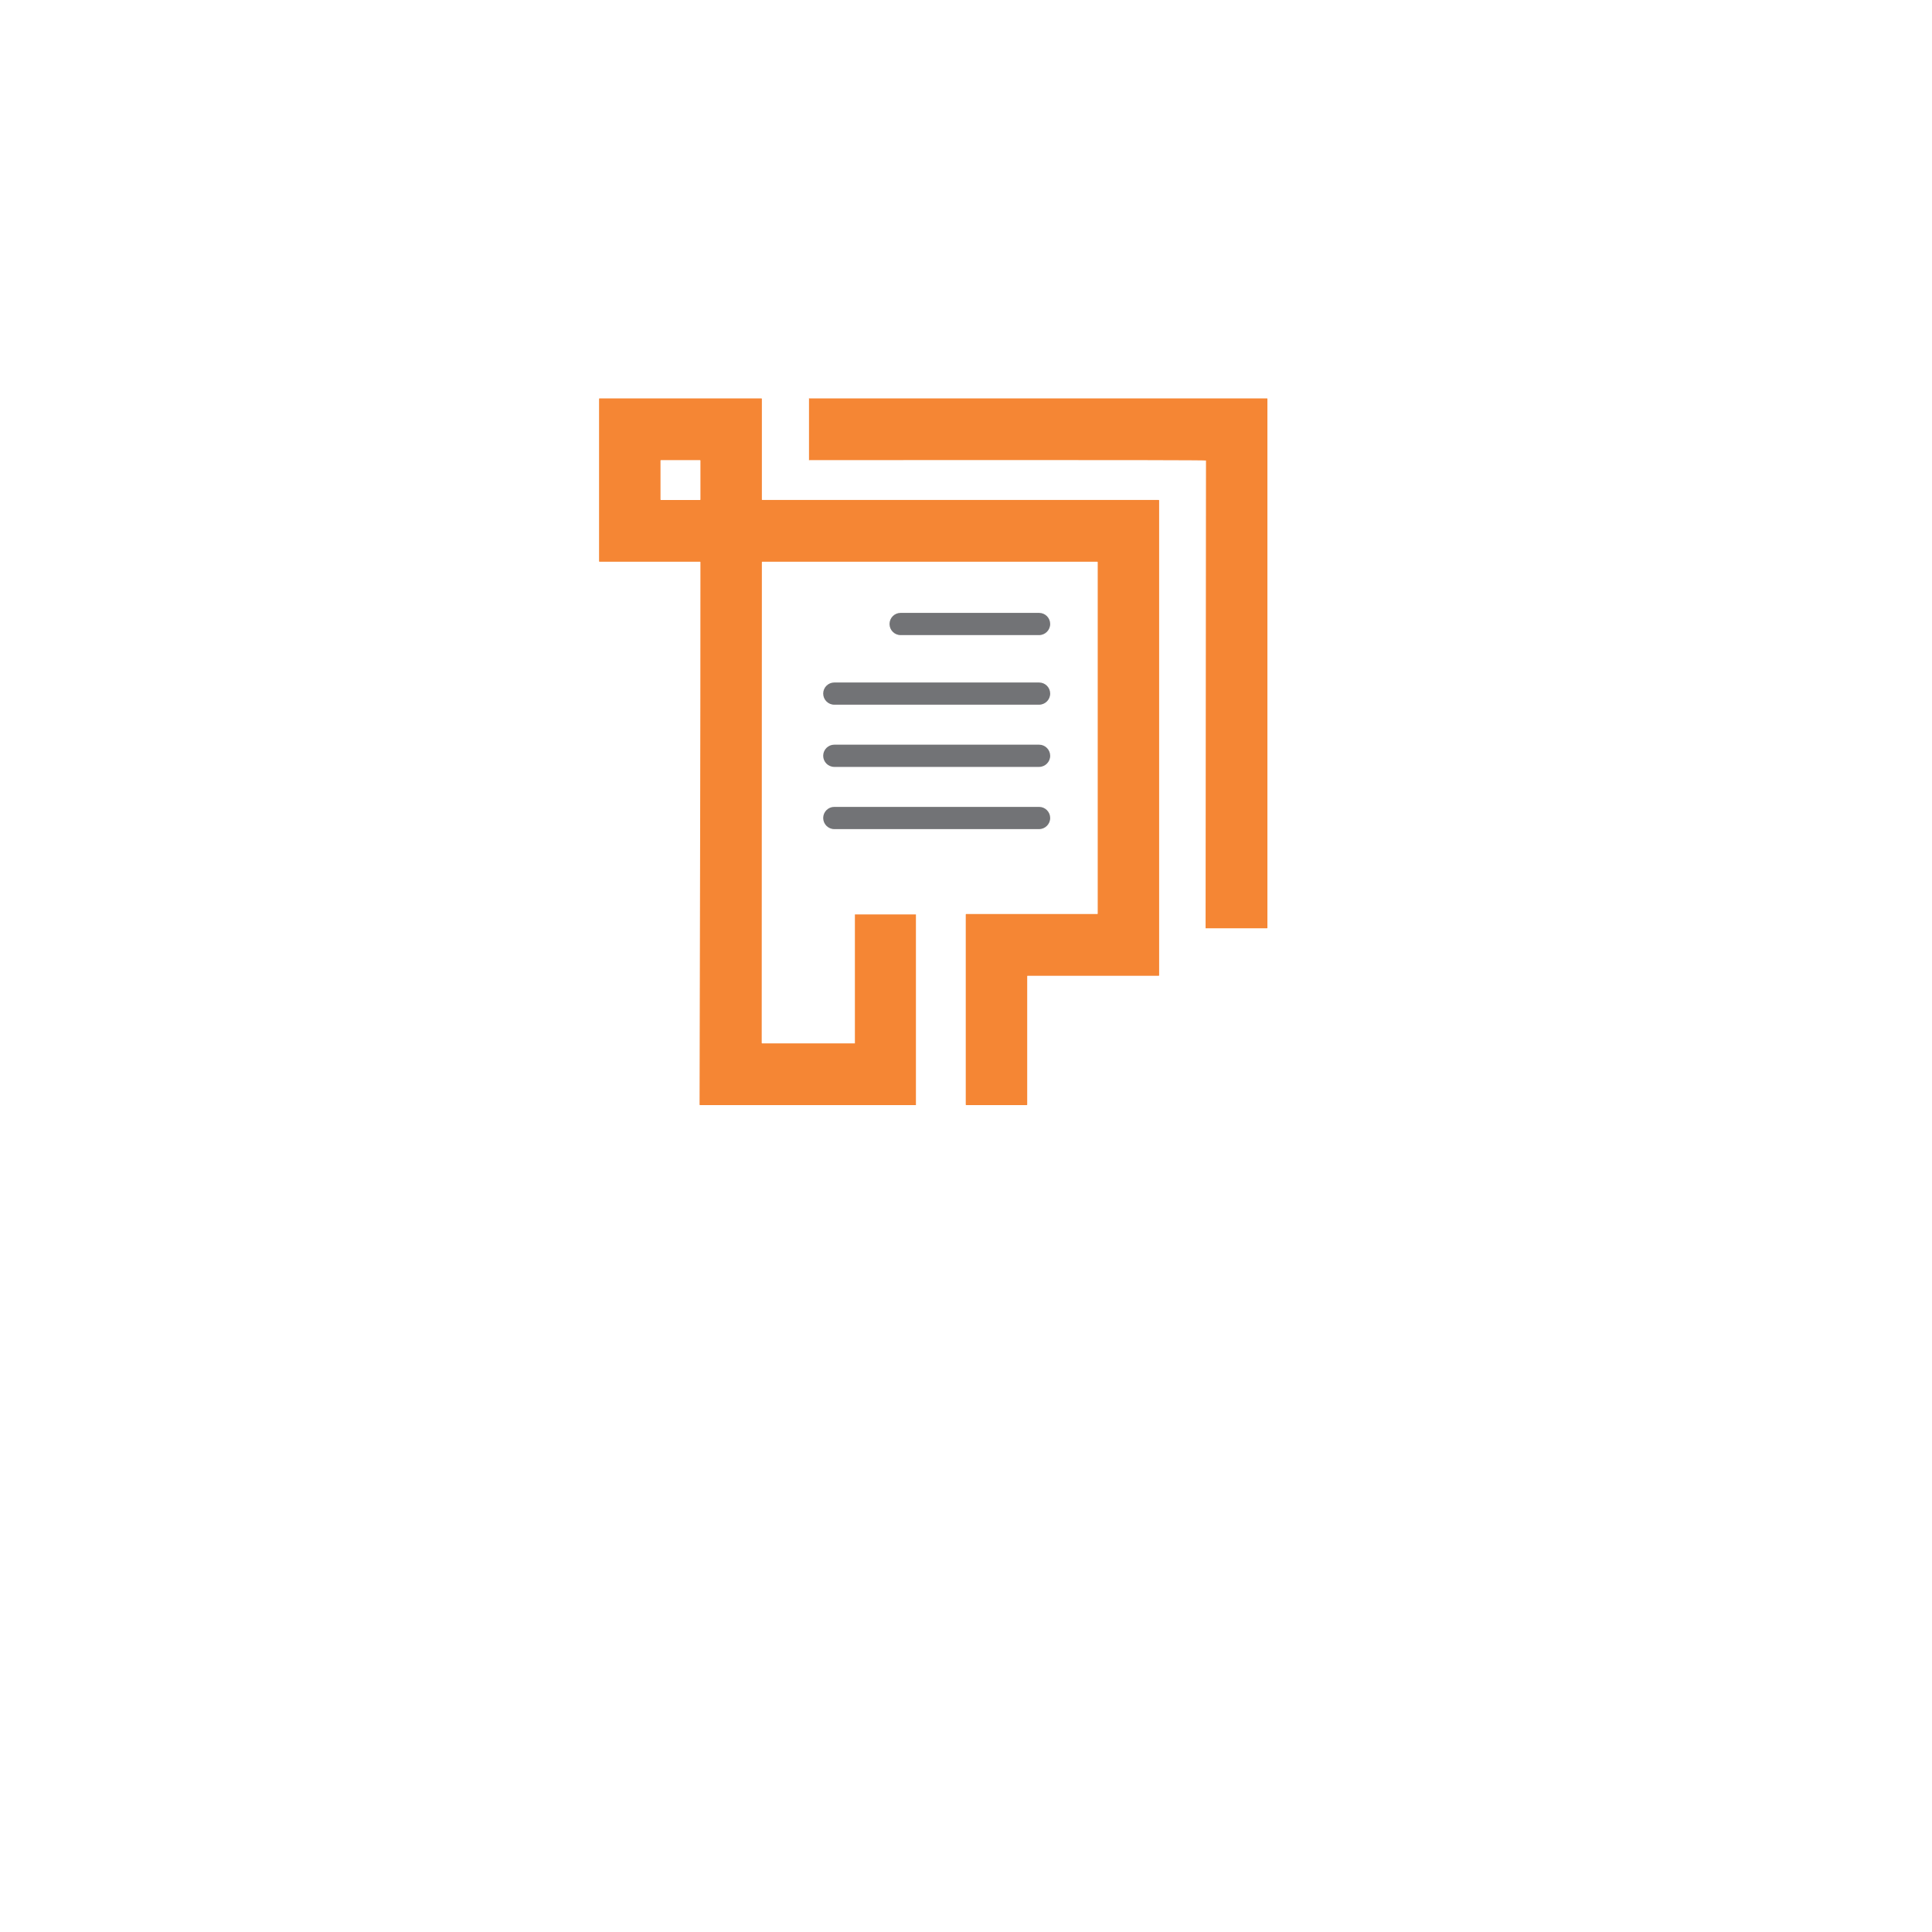 <svg xmlns="http://www.w3.org/2000/svg" width="375" viewBox="0 0 375 375" height="375" version="1.0"><defs><clipPath id="a"><path d="M 116.266 77.246 L 225 77.246 L 225 214.496 L 116.266 214.496 Z M 116.266 77.246"/></clipPath><clipPath id="b"><path d="M 157 77.246 L 246.016 77.246 L 246.016 181 L 157 181 Z M 157 77.246"/></clipPath></defs><path fill="#727376" d="M 174.801 118.961 L 201.695 118.961 C 202.875 118.961 203.84 119.93 203.84 121.117 C 203.84 122.301 202.871 123.273 201.695 123.273 L 174.801 123.273 C 173.621 123.273 172.656 122.305 172.656 121.117 C 172.656 119.93 173.621 118.961 174.801 118.961 Z M 161.926 156.617 L 201.695 156.617 C 202.875 156.617 203.84 157.586 203.84 158.773 C 203.84 159.957 202.871 160.93 201.695 160.93 L 161.926 160.93 C 160.75 160.93 159.781 159.957 159.781 158.773 C 159.781 157.586 160.746 156.617 161.926 156.617 Z M 161.926 144.543 L 201.695 144.543 C 202.875 144.543 203.84 145.516 203.84 146.699 C 203.84 147.883 202.871 148.855 201.695 148.855 L 161.926 148.855 C 160.75 148.855 159.781 147.887 159.781 146.699 C 159.781 145.512 160.746 144.543 161.926 144.543 Z M 161.926 132.473 L 201.695 132.473 C 202.875 132.473 203.84 133.441 203.84 134.625 C 203.84 135.812 202.871 136.781 201.695 136.781 L 161.926 136.781 C 160.75 136.781 159.781 135.812 159.781 134.625 C 159.781 133.441 160.746 132.473 161.926 132.473 Z M 161.926 132.473" fill-rule="evenodd"/><g clip-path="url(#a)"><path fill="#F58634" d="M 116.355 77.332 L 147.801 77.332 C 147.844 77.332 147.879 77.367 147.879 77.41 L 147.879 96.965 C 147.879 97.008 147.914 97.043 147.953 97.043 L 224.91 97.043 C 224.953 97.043 224.988 97.078 224.988 97.121 L 224.988 189.32 C 224.988 189.363 224.953 189.398 224.91 189.398 L 199.457 189.398 C 199.414 189.398 199.379 189.434 199.379 189.477 L 199.379 214.422 C 199.379 214.465 199.344 214.496 199.305 214.496 L 187.531 214.496 C 187.488 214.496 187.453 214.465 187.453 214.422 L 187.453 177.492 C 187.453 177.449 187.488 177.414 187.531 177.414 L 212.988 177.414 C 213.031 177.414 213.066 177.379 213.066 177.336 L 213.066 109.105 C 213.066 109.062 213.031 109.027 212.988 109.027 L 147.957 109.027 C 147.914 109.027 147.879 109.062 147.879 109.105 C 147.879 140.258 147.848 171.336 147.848 202.438 C 147.848 202.48 147.883 202.516 147.922 202.516 L 165.934 202.516 L 165.934 177.492 L 177.781 177.492 L 177.781 214.496 L 135.867 214.496 C 135.844 214.496 135.824 214.492 135.809 214.477 C 135.797 214.461 135.785 214.441 135.785 214.422 C 135.859 179.496 135.953 144.316 135.953 109.105 C 135.953 109.062 135.918 109.027 135.875 109.027 L 116.355 109.027 C 116.312 109.027 116.277 108.992 116.277 108.949 L 116.277 77.41 C 116.277 77.367 116.312 77.332 116.355 77.332 Z M 128.281 89.312 L 135.875 89.312 C 135.918 89.312 135.953 89.348 135.953 89.391 L 135.953 96.969 C 135.953 97.012 135.918 97.047 135.875 97.047 L 128.281 97.047 C 128.238 97.047 128.203 97.012 128.203 96.969 L 128.203 89.391 C 128.203 89.348 128.238 89.312 128.281 89.312 Z M 128.281 89.312" fill-rule="evenodd"/></g><g clip-path="url(#b)"><path fill="#F58634" d="M 157.027 77.246 C 157.027 77.293 157.066 77.328 157.105 77.328 L 245.926 77.328 C 245.969 77.328 246.004 77.367 246.004 77.402 L 246.004 180.102 C 246.004 180.145 245.969 180.18 245.926 180.18 L 234.004 180.18 C 234.004 153.453 234.082 116.16 234.082 89.387 C 234.082 89.246 162.574 89.312 157.105 89.312 C 157.062 89.312 157.027 89.348 157.027 89.387 Z M 157.027 77.246" fill-rule="evenodd"/></g></svg>